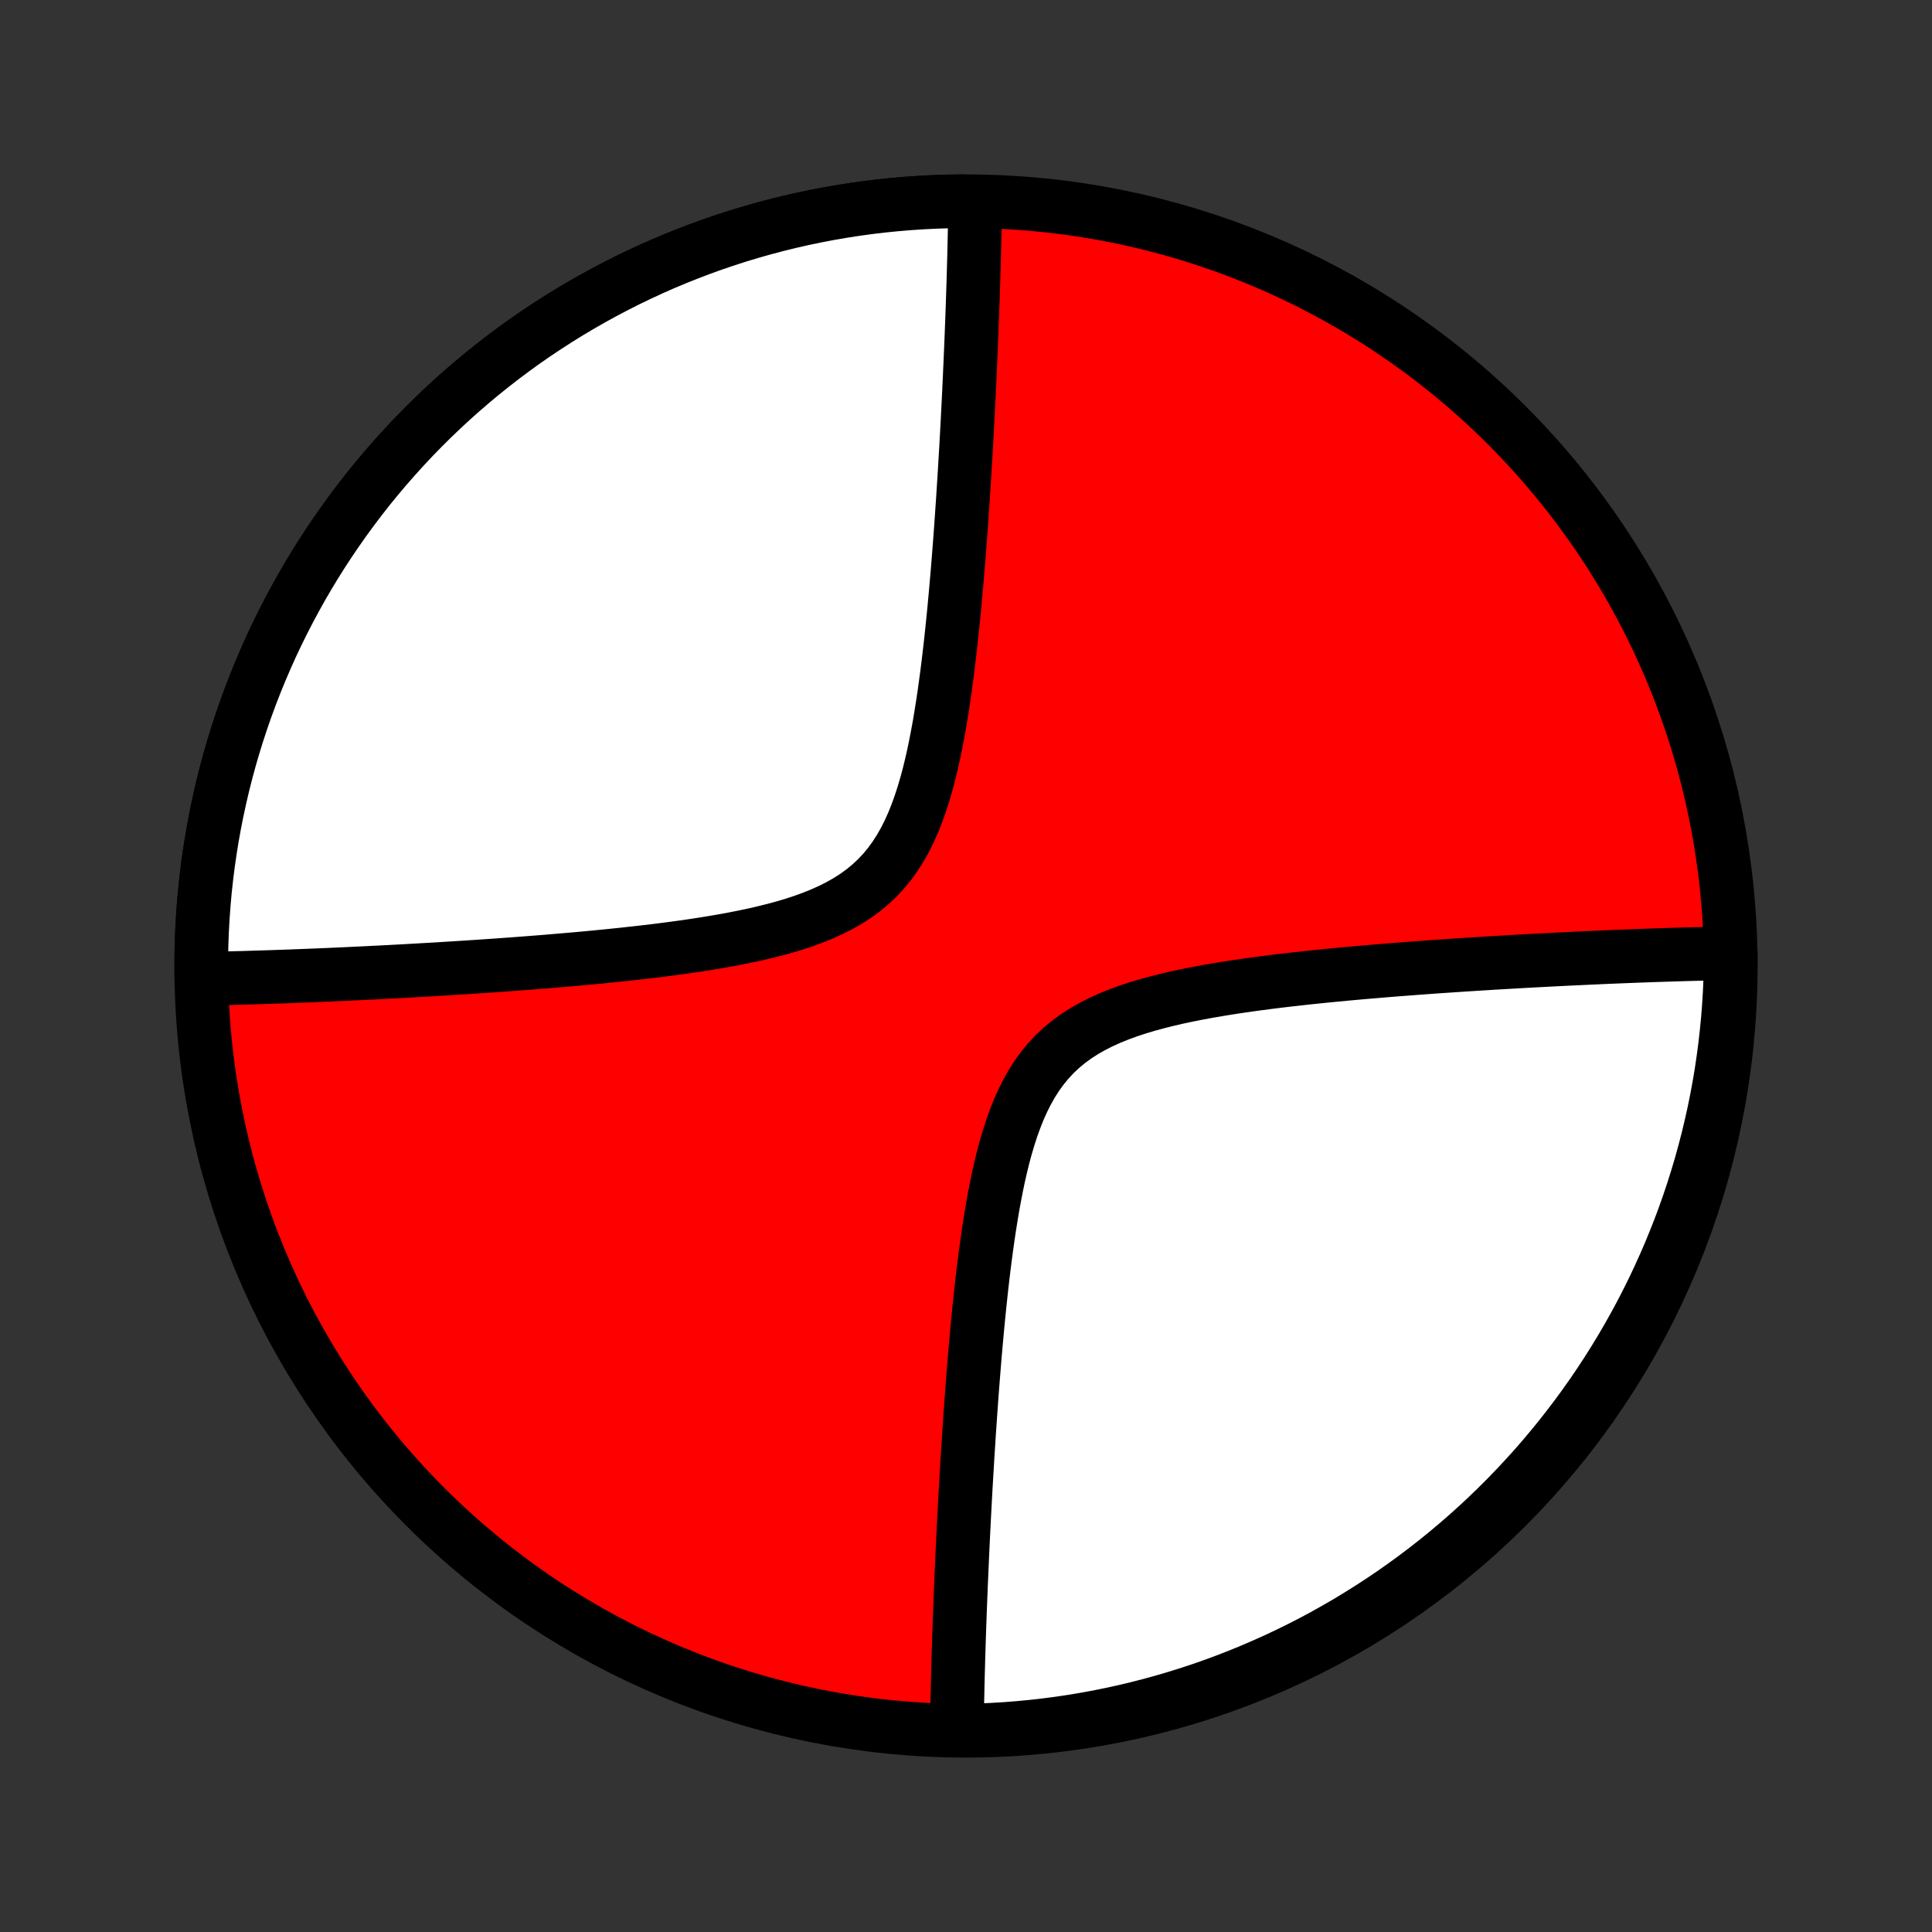 <?xml version="1.0" encoding="utf-8" standalone="no"?>
<!DOCTYPE svg PUBLIC "-//W3C//DTD SVG 1.1//EN"
  "http://www.w3.org/Graphics/SVG/1.1/DTD/svg11.dtd">
<!-- Created with matplotlib (http://matplotlib.org/) -->
<svg height="72pt" version="1.1" viewBox="0 0 72 72" width="72pt" xmlns="http://www.w3.org/2000/svg" xmlns:xlink="http://www.w3.org/1999/xlink">
 <rect x="0" y="0" width="72" height="72" fill="#333333" stroke="none"/>
 <defs>
  <style type="text/css">
*{stroke-linecap:butt;stroke-linejoin:round;}
  </style>
 </defs>
 <g id="figure_1">
  <g id="patch_1">
   <path d="
M0 72
L72 72
L72 0
L0 0
z
" style="fill:none;"/>
  </g>
  <g id="axes_1">
   <g id="PatchCollection_1">
    <defs>
     <path d="
M36 -7.5
C43.558 -7.5 50.808 -10.503 56.153 -15.848
C61.497 -21.192 64.5 -28.442 64.5 -36
C64.5 -43.558 61.497 -50.808 56.153 -56.153
C50.808 -61.497 43.558 -64.5 36 -64.5
C28.442 -64.5 21.192 -61.497 15.848 -56.153
C10.503 -50.808 7.5 -43.558 7.5 -36
C7.5 -28.442 10.503 -21.192 15.848 -15.848
C21.192 -10.503 28.442 -7.5 36 -7.5
z
" id="C0_0_a811fe30f3"/>
     <path d="
M7.504 -35.525
L7.683 -35.528
L7.863 -35.531
L8.044 -35.535
L8.227 -35.539
L8.41 -35.543
L8.596 -35.547
L8.782 -35.552
L8.97 -35.557
L9.159 -35.562
L9.35 -35.568
L9.543 -35.574
L9.737 -35.58
L9.933 -35.586
L10.13 -35.592
L10.33 -35.599
L10.531 -35.606
L10.734 -35.613
L10.939 -35.621
L11.146 -35.629
L11.356 -35.637
L11.567 -35.645
L11.781 -35.654
L11.997 -35.663
L12.215 -35.672
L12.436 -35.682
L12.659 -35.692
L12.885 -35.702
L13.114 -35.713
L13.345 -35.724
L13.579 -35.735
L13.816 -35.747
L14.056 -35.759
L14.298 -35.771
L14.544 -35.784
L14.793 -35.797
L15.045 -35.811
L15.301 -35.825
L15.56 -35.84
L15.822 -35.855
L16.088 -35.87
L16.357 -35.886
L16.63 -35.903
L16.907 -35.92
L17.187 -35.938
L17.472 -35.956
L17.76 -35.975
L18.052 -35.995
L18.348 -36.015
L18.648 -36.036
L18.953 -36.058
L19.261 -36.081
L19.573 -36.105
L19.89 -36.129
L20.211 -36.154
L20.535 -36.181
L20.864 -36.209
L21.198 -36.237
L21.535 -36.267
L21.876 -36.298
L22.221 -36.331
L22.57 -36.365
L22.922 -36.401
L23.279 -36.438
L23.639 -36.478
L24.002 -36.519
L24.368 -36.562
L24.736 -36.608
L25.108 -36.657
L25.482 -36.708
L25.857 -36.762
L26.234 -36.82
L26.612 -36.882
L26.991 -36.947
L27.369 -37.017
L27.747 -37.092
L28.124 -37.172
L28.498 -37.259
L28.869 -37.352
L29.236 -37.452
L29.599 -37.561
L29.955 -37.678
L30.304 -37.806
L30.645 -37.944
L30.976 -38.094
L31.296 -38.257
L31.605 -38.433
L31.9 -38.624
L32.181 -38.829
L32.447 -39.05
L32.698 -39.286
L32.933 -39.538
L33.153 -39.806
L33.357 -40.088
L33.546 -40.384
L33.721 -40.693
L33.882 -41.014
L34.031 -41.346
L34.167 -41.687
L34.293 -42.037
L34.409 -42.394
L34.516 -42.757
L34.615 -43.124
L34.706 -43.496
L34.791 -43.871
L34.869 -44.248
L34.942 -44.626
L35.011 -45.005
L35.074 -45.383
L35.134 -45.762
L35.19 -46.139
L35.242 -46.515
L35.292 -46.889
L35.339 -47.261
L35.383 -47.63
L35.425 -47.996
L35.464 -48.359
L35.502 -48.719
L35.538 -49.075
L35.572 -49.428
L35.604 -49.777
L35.635 -50.123
L35.665 -50.464
L35.693 -50.801
L35.72 -51.134
L35.746 -51.464
L35.771 -51.788
L35.795 -52.109
L35.818 -52.426
L35.84 -52.739
L35.861 -53.047
L35.882 -53.351
L35.901 -53.651
L35.92 -53.948
L35.939 -54.24
L35.956 -54.528
L35.973 -54.813
L35.99 -55.093
L36.006 -55.37
L36.021 -55.643
L36.036 -55.913
L36.05 -56.178
L36.064 -56.441
L36.077 -56.7
L36.09 -56.955
L36.103 -57.208
L36.115 -57.457
L36.126 -57.703
L36.138 -57.945
L36.148 -58.185
L36.159 -58.422
L36.169 -58.656
L36.179 -58.887
L36.189 -59.116
L36.198 -59.342
L36.207 -59.565
L36.215 -59.786
L36.224 -60.004
L36.232 -60.221
L36.239 -60.434
L36.247 -60.646
L36.254 -60.855
L36.261 -61.062
L36.267 -61.267
L36.274 -61.471
L36.28 -61.672
L36.286 -61.871
L36.291 -62.069
L36.297 -62.265
L36.302 -62.459
L36.306 -62.651
L36.311 -62.842
L36.315 -63.032
L36.319 -63.22
L36.323 -63.406
L36.327 -63.591
L36.33 -63.775
L36.333 -63.958
L36.336 -64.139
L36.339 -64.319
L35.843 -64.5
L35.346 -64.493
L34.849 -64.477
L34.352 -64.452
L33.856 -64.419
L33.36 -64.377
L32.865 -64.327
L32.371 -64.268
L31.878 -64.2
L31.387 -64.124
L30.897 -64.039
L30.408 -63.946
L29.921 -63.844
L29.436 -63.734
L28.953 -63.615
L28.473 -63.488
L27.994 -63.352
L27.518 -63.209
L27.044 -63.056
L26.573 -62.896
L26.105 -62.727
L25.64 -62.55
L25.179 -62.366
L24.72 -62.173
L24.265 -61.972
L23.814 -61.763
L23.366 -61.547
L22.922 -61.322
L22.482 -61.09
L22.046 -60.85
L21.615 -60.603
L21.187 -60.348
L20.765 -60.086
L20.347 -59.816
L19.933 -59.54
L19.525 -59.256
L19.122 -58.965
L18.723 -58.666
L18.331 -58.361
L17.943 -58.05
L17.561 -57.731
L17.184 -57.406
L16.814 -57.075
L16.449 -56.736
L16.09 -56.392
L15.737 -56.041
L15.39 -55.685
L15.05 -55.322
L14.716 -54.953
L14.388 -54.579
L14.067 -54.199
L13.753 -53.814
L13.446 -53.423
L13.145 -53.026
L12.851 -52.625
L12.565 -52.218
L12.285 -51.807
L12.013 -51.391
L11.748 -50.97
L11.49 -50.544
L11.24 -50.114
L10.998 -49.68
L10.763 -49.241
L10.536 -48.799
L10.316 -48.353
L10.104 -47.903
L9.901 -47.449
L9.705 -46.992
L9.517 -46.531
L9.337 -46.067
L9.166 -45.6
L9.002 -45.13
L8.847 -44.658
L8.7 -44.183
L8.561 -43.705
L8.431 -43.225
L8.309 -42.743
L8.196 -42.258
L8.091 -41.772
L7.994 -41.284
L7.906 -40.795
L7.827 -40.304
L7.756 -39.811
L7.694 -39.318
L7.64 -38.823
L7.595 -38.328
L7.559 -37.832
L7.531 -37.335
L7.512 -36.838
L7.502 -36.341
z
" id="C0_1_25a0c35346"/>
     <path d="
M35.661 -7.681
L35.664 -7.861
L35.667 -8.042
L35.67 -8.225
L35.673 -8.409
L35.677 -8.594
L35.681 -8.78
L35.685 -8.968
L35.689 -9.158
L35.694 -9.349
L35.698 -9.541
L35.703 -9.735
L35.709 -9.931
L35.714 -10.129
L35.72 -10.328
L35.726 -10.529
L35.733 -10.733
L35.739 -10.938
L35.746 -11.145
L35.753 -11.354
L35.761 -11.566
L35.768 -11.78
L35.776 -11.996
L35.785 -12.214
L35.793 -12.435
L35.802 -12.658
L35.811 -12.884
L35.821 -13.113
L35.831 -13.344
L35.841 -13.578
L35.852 -13.815
L35.862 -14.055
L35.874 -14.297
L35.885 -14.543
L35.897 -14.792
L35.91 -15.045
L35.923 -15.3
L35.936 -15.559
L35.95 -15.822
L35.964 -16.087
L35.979 -16.357
L35.994 -16.63
L36.01 -16.907
L36.027 -17.187
L36.044 -17.472
L36.061 -17.76
L36.08 -18.052
L36.099 -18.349
L36.118 -18.649
L36.139 -18.953
L36.16 -19.262
L36.182 -19.574
L36.205 -19.891
L36.229 -20.212
L36.254 -20.537
L36.28 -20.866
L36.307 -21.199
L36.335 -21.536
L36.365 -21.877
L36.396 -22.223
L36.428 -22.572
L36.462 -22.924
L36.498 -23.281
L36.536 -23.641
L36.575 -24.004
L36.617 -24.37
L36.661 -24.739
L36.708 -25.111
L36.758 -25.485
L36.81 -25.861
L36.866 -26.238
L36.926 -26.616
L36.989 -26.995
L37.058 -27.374
L37.131 -27.752
L37.209 -28.129
L37.294 -28.504
L37.385 -28.876
L37.484 -29.243
L37.591 -29.606
L37.707 -29.963
L37.833 -30.313
L37.969 -30.654
L38.118 -30.986
L38.279 -31.307
L38.454 -31.616
L38.643 -31.912
L38.847 -32.194
L39.067 -32.462
L39.302 -32.714
L39.553 -32.95
L39.819 -33.171
L40.1 -33.376
L40.395 -33.567
L40.704 -33.743
L41.024 -33.906
L41.355 -34.056
L41.696 -34.194
L42.045 -34.322
L42.401 -34.439
L42.764 -34.548
L43.131 -34.648
L43.502 -34.741
L43.876 -34.828
L44.253 -34.908
L44.631 -34.983
L45.009 -35.053
L45.388 -35.118
L45.766 -35.18
L46.143 -35.238
L46.518 -35.292
L46.892 -35.343
L47.264 -35.392
L47.632 -35.438
L47.998 -35.481
L48.361 -35.522
L48.721 -35.562
L49.078 -35.599
L49.43 -35.635
L49.779 -35.669
L50.124 -35.702
L50.465 -35.733
L50.803 -35.763
L51.136 -35.791
L51.465 -35.819
L51.789 -35.846
L52.11 -35.871
L52.427 -35.895
L52.739 -35.919
L53.047 -35.942
L53.352 -35.964
L53.652 -35.985
L53.948 -36.005
L54.24 -36.025
L54.528 -36.044
L54.813 -36.062
L55.093 -36.08
L55.37 -36.097
L55.643 -36.114
L55.912 -36.13
L56.178 -36.145
L56.44 -36.16
L56.699 -36.175
L56.955 -36.189
L57.207 -36.203
L57.456 -36.216
L57.702 -36.229
L57.944 -36.241
L58.184 -36.253
L58.421 -36.265
L58.655 -36.276
L58.886 -36.287
L59.115 -36.298
L59.341 -36.308
L59.564 -36.318
L59.785 -36.328
L60.003 -36.337
L60.219 -36.346
L60.433 -36.355
L60.644 -36.363
L60.853 -36.371
L61.061 -36.379
L61.266 -36.387
L61.469 -36.394
L61.67 -36.401
L61.87 -36.408
L62.067 -36.414
L62.263 -36.42
L62.457 -36.426
L62.65 -36.432
L62.841 -36.438
L63.03 -36.443
L63.218 -36.448
L63.404 -36.453
L63.59 -36.457
L63.773 -36.461
L63.956 -36.465
L64.137 -36.469
L64.5 -36.472
L64.495 -35.978
L64.482 -35.48
L64.46 -34.983
L64.429 -34.486
L64.39 -33.99
L64.341 -33.494
L64.285 -32.999
L64.219 -32.505
L64.146 -32.011
L64.063 -31.52
L63.972 -31.029
L63.873 -30.54
L63.764 -30.053
L63.648 -29.567
L63.523 -29.084
L63.39 -28.602
L63.248 -28.123
L63.098 -27.646
L62.94 -27.172
L62.774 -26.7
L62.599 -26.231
L62.416 -25.766
L62.226 -25.303
L62.027 -24.844
L61.82 -24.388
L61.606 -23.935
L61.383 -23.486
L61.154 -23.041
L60.916 -22.6
L60.67 -22.163
L60.418 -21.731
L60.157 -21.302
L59.89 -20.878
L59.615 -20.459
L59.333 -20.044
L59.044 -19.635
L58.748 -19.23
L58.444 -18.83
L58.135 -18.436
L57.818 -18.047
L57.495 -17.663
L57.165 -17.285
L56.828 -16.913
L56.486 -16.547
L56.137 -16.186
L55.782 -15.832
L55.421 -15.483
L55.054 -15.141
L54.681 -14.805
L54.302 -14.476
L53.918 -14.153
L53.529 -13.837
L53.134 -13.528
L52.734 -13.225
L52.329 -12.93
L51.919 -12.641
L51.504 -12.36
L51.084 -12.086
L50.659 -11.819
L50.231 -11.559
L49.797 -11.307
L49.36 -11.062
L48.919 -10.825
L48.474 -10.596
L48.024 -10.375
L47.572 -10.161
L47.115 -9.955
L46.656 -9.757
L46.193 -9.567
L45.727 -9.385
L45.258 -9.211
L44.786 -9.045
L44.311 -8.888
L43.834 -8.739
L43.355 -8.598
L42.873 -8.465
L42.389 -8.341
L41.904 -8.225
L41.416 -8.118
L40.927 -8.019
L40.436 -7.929
L39.944 -7.847
L39.451 -7.774
L38.957 -7.71
L38.462 -7.654
L37.966 -7.607
L37.469 -7.568
L36.972 -7.538
L36.475 -7.517
z
" id="C0_2_6536633338"/>
    </defs>
    <g clip-path="url(#p1bffca34e9)">
     <use style="fill:#ff0000;stroke:#000000;stroke-width:2.0;" x="0.0" xlink:href="#C0_0_a811fe30f3" y="72.0"/>
    </g>
    <g clip-path="url(#p1bffca34e9)">
     <use style="fill:#ffffff;stroke:#000000;stroke-width:2.0;" x="0.0" xlink:href="#C0_1_25a0c35346" y="72.0"/>
    </g>
    <g clip-path="url(#p1bffca34e9)">
     <use style="fill:#ffffff;stroke:#000000;stroke-width:2.0;" x="0.0" xlink:href="#C0_2_6536633338" y="72.0"/>
    </g>
   </g>
  </g>
 </g>
 <defs>
  <clipPath id="p1bffca34e9">
   <rect height="72.0" width="72.0" x="0.0" y="0.0"/>
  </clipPath>
 </defs>
</svg>

